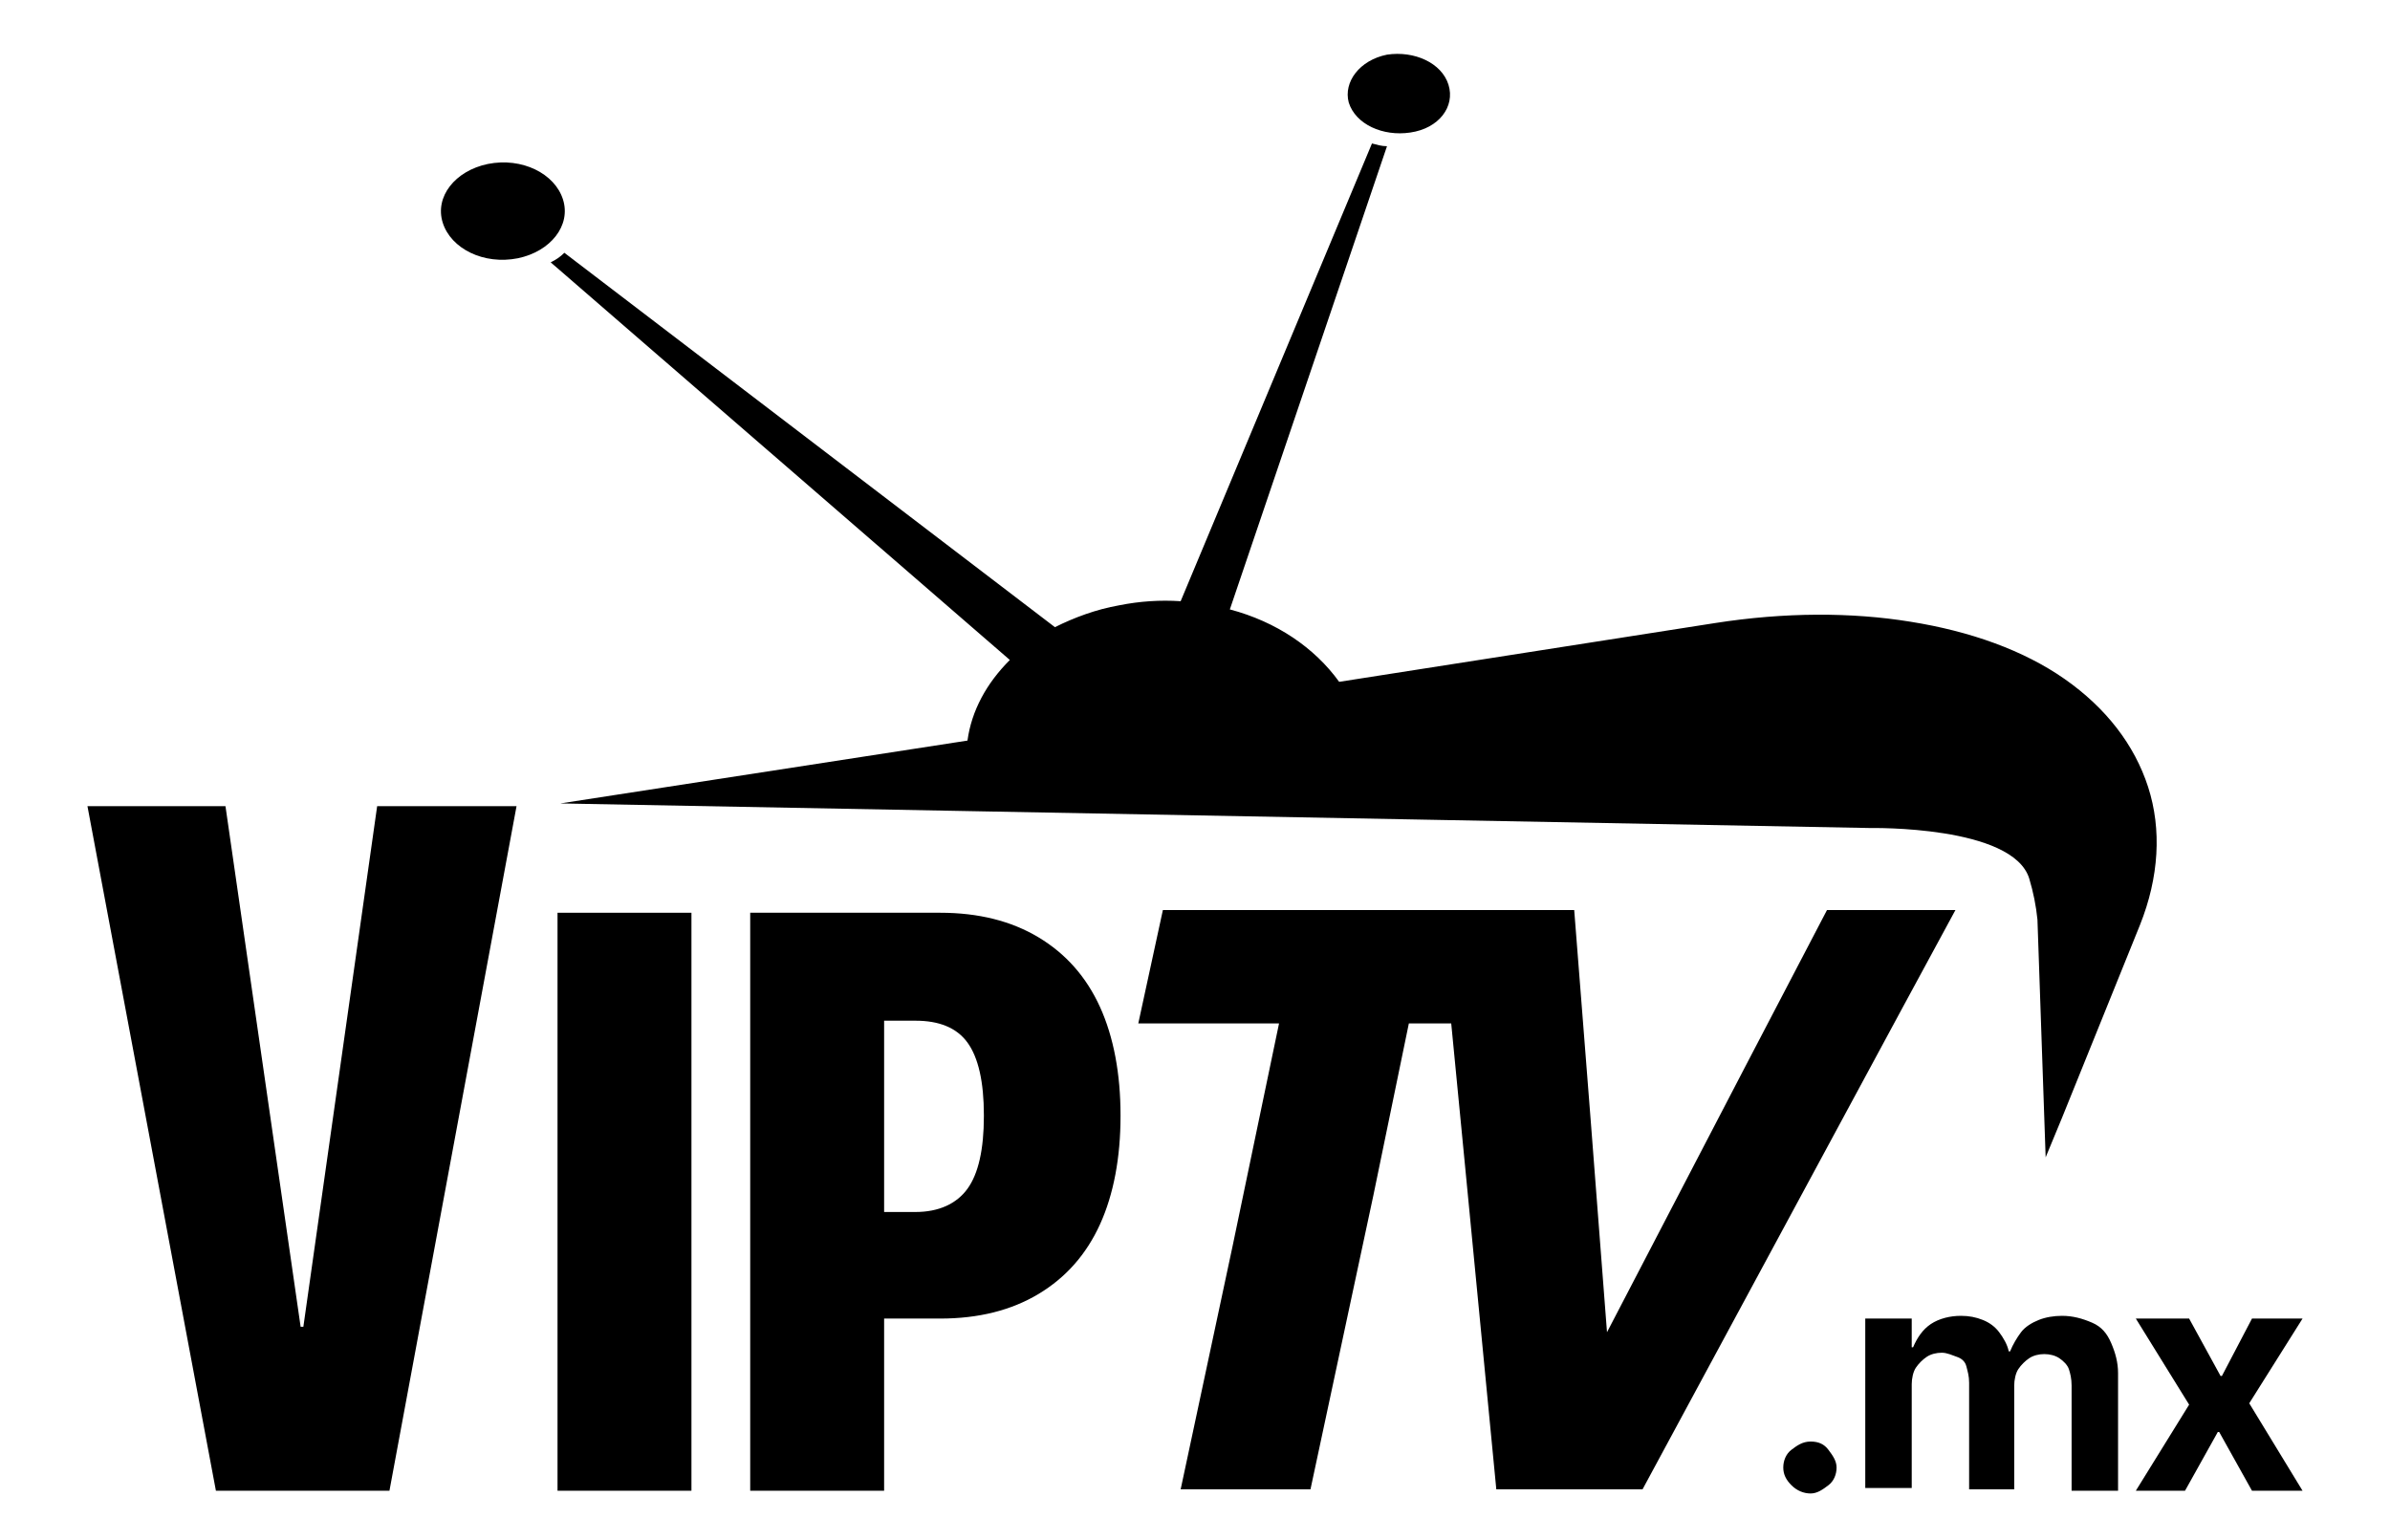 <?xml version="1.0" encoding="utf-8"?>
<!-- Generator: Adobe Illustrator 25.4.1, SVG Export Plug-In . SVG Version: 6.00 Build 0)  -->
<svg version="1.1" id="Layer_1" xmlns="http://www.w3.org/2000/svg" xmlns:xlink="http://www.w3.org/1999/xlink" x="0px" y="0px"
	 viewBox="0 0 174.9 112.7" style="enable-background:new 0 0 174.9 112.7;" xml:space="preserve">
<g>
	<path d="M6.4,59h10.1L22,97.1h0.2L27.6,59h10.2l-9.3,50.1H15.8L6.4,59z"/>
	<path d="M40.8,66.8h9.8v42.3h-9.8V66.8z"/>
	<path d="M54.9,66.8h9.8v42.3h-9.8V66.8z M59.8,88.7h7.2c1.7,0,3-0.6,3.8-1.7c0.8-1.1,1.2-2.9,1.2-5.3v-0.1c0-2.4-0.4-4.2-1.2-5.3
		c-0.8-1.1-2.1-1.6-3.8-1.6h-7.2v-7.9h9c2.8,0,5.2,0.6,7.2,1.8c2,1.2,3.5,2.9,4.5,5.1c1,2.2,1.5,4.9,1.5,7.9v0.1
		c0,3-0.5,5.7-1.5,7.9c-1,2.2-2.5,3.9-4.5,5.1c-2,1.2-4.4,1.8-7.2,1.8h-9V88.7z"/>
	<g>
		<path id="XMLID_00000095309786467907924740000006709531068163453847_" d="M106,6.2c-0.5-1.6-2.5-2.5-4.5-2.2c-2,0.4-3.2,2-2.8,3.5
			c0.5,1.6,2.5,2.5,4.5,2.2C105.3,9.4,106.5,7.8,106,6.2z"/>
		<path id="XMLID_00000046312764401698513210000008675118151884920201_" d="M41.2,14.6c-0.6-1.9-3-3.1-5.5-2.6
			c-2.4,0.5-3.9,2.4-3.3,4.3c0.6,1.9,3,3.1,5.5,2.6C40.3,18.4,41.8,16.5,41.2,14.6z"/>
		<path id="XMLID_00000130635629709982767530000016139798683958643342_" d="M157.2,57.6c-1-3.1-3.1-5.8-6.1-7.9
			c-3-2.1-6.9-3.5-11.3-4.2c-4.3-0.7-9.2-0.7-14.3,0.1l-27.5,4.3c-1.8-2.5-4.6-4.4-8-5.3l11.5-33.9c-0.4,0-0.7-0.1-1.1-0.2L86.4,44
			c-1.5-0.1-3,0-4.5,0.3c-1.7,0.3-3.3,0.9-4.7,1.6L41.3,18.5c-0.3,0.3-0.6,0.5-1,0.7l33.6,29.1c-1.7,1.7-2.8,3.7-3.1,5.9L41,58.8
			l95.9,1.8c0,0,10.4-0.2,11.6,3.7c0.3,1,0.5,2,0.6,3l0.6,17.4l1.2-2.9l5.7-14.1C158,64.2,158.2,60.7,157.2,57.6z"/>
	</g>
	<polygon id="XMLID_00000003800343907069565160000010506889464198625932_" points="133.7,66.6 127.8,77.9 117.6,97.5 116.4,81.9 
		115.2,66.6 105.4,66.6 85.1,66.6 83.3,74.9 93.6,74.9 90.2,91.2 86.4,109 95.9,109 100.5,87.5 103.1,74.9 106.2,74.9 107.2,85.2 
		109.5,109 120.2,109 139.2,73.8 143.1,66.6 	"/>
	<g>
		<g>
			<path d="M131.1,108.7c-0.4-0.4-0.6-0.8-0.6-1.3s0.2-1,0.6-1.3s0.8-0.6,1.4-0.6s1,0.2,1.3,0.6s0.6,0.8,0.6,1.3s-0.2,1-0.6,1.3
				s-0.8,0.6-1.3,0.6S131.5,109.1,131.1,108.7z"/>
			<path d="M136.5,96.5h3.4v2.1h0.1c0.3-0.7,0.7-1.3,1.3-1.7s1.4-0.6,2.2-0.6c0.6,0,1.1,0.1,1.6,0.3s0.9,0.5,1.2,0.9
				s0.6,0.9,0.7,1.4h0.1c0.2-0.5,0.5-1,0.8-1.4s0.8-0.7,1.3-0.9s1.1-0.3,1.7-0.3c0.8,0,1.5,0.2,2.2,0.5s1.1,0.8,1.4,1.5
				s0.5,1.4,0.5,2.2v8.6h-3.4v-7.7c0-0.5-0.1-0.9-0.2-1.2s-0.4-0.6-0.7-0.8s-0.7-0.3-1.1-0.3c-0.4,0-0.8,0.1-1.1,0.3
				s-0.6,0.5-0.8,0.8s-0.3,0.8-0.3,1.2v7.6h-3.3v-7.8c0-0.5-0.1-0.8-0.2-1.2s-0.4-0.6-0.7-0.7s-0.7-0.3-1.1-0.3
				c-0.4,0-0.8,0.1-1.1,0.3s-0.6,0.5-0.8,0.8s-0.3,0.8-0.3,1.2v7.6h-3.4V96.5z"/>
			<path d="M160.2,102.8l-3.9-6.3h3.9l2.3,4.2h0.1l2.2-4.2h3.7l-3.9,6.2l3.9,6.4h-3.7l-2.4-4.3h-0.1l-2.4,4.3h-3.6L160.2,102.8z"/>
		</g>
	</g>
</g>
</svg>
